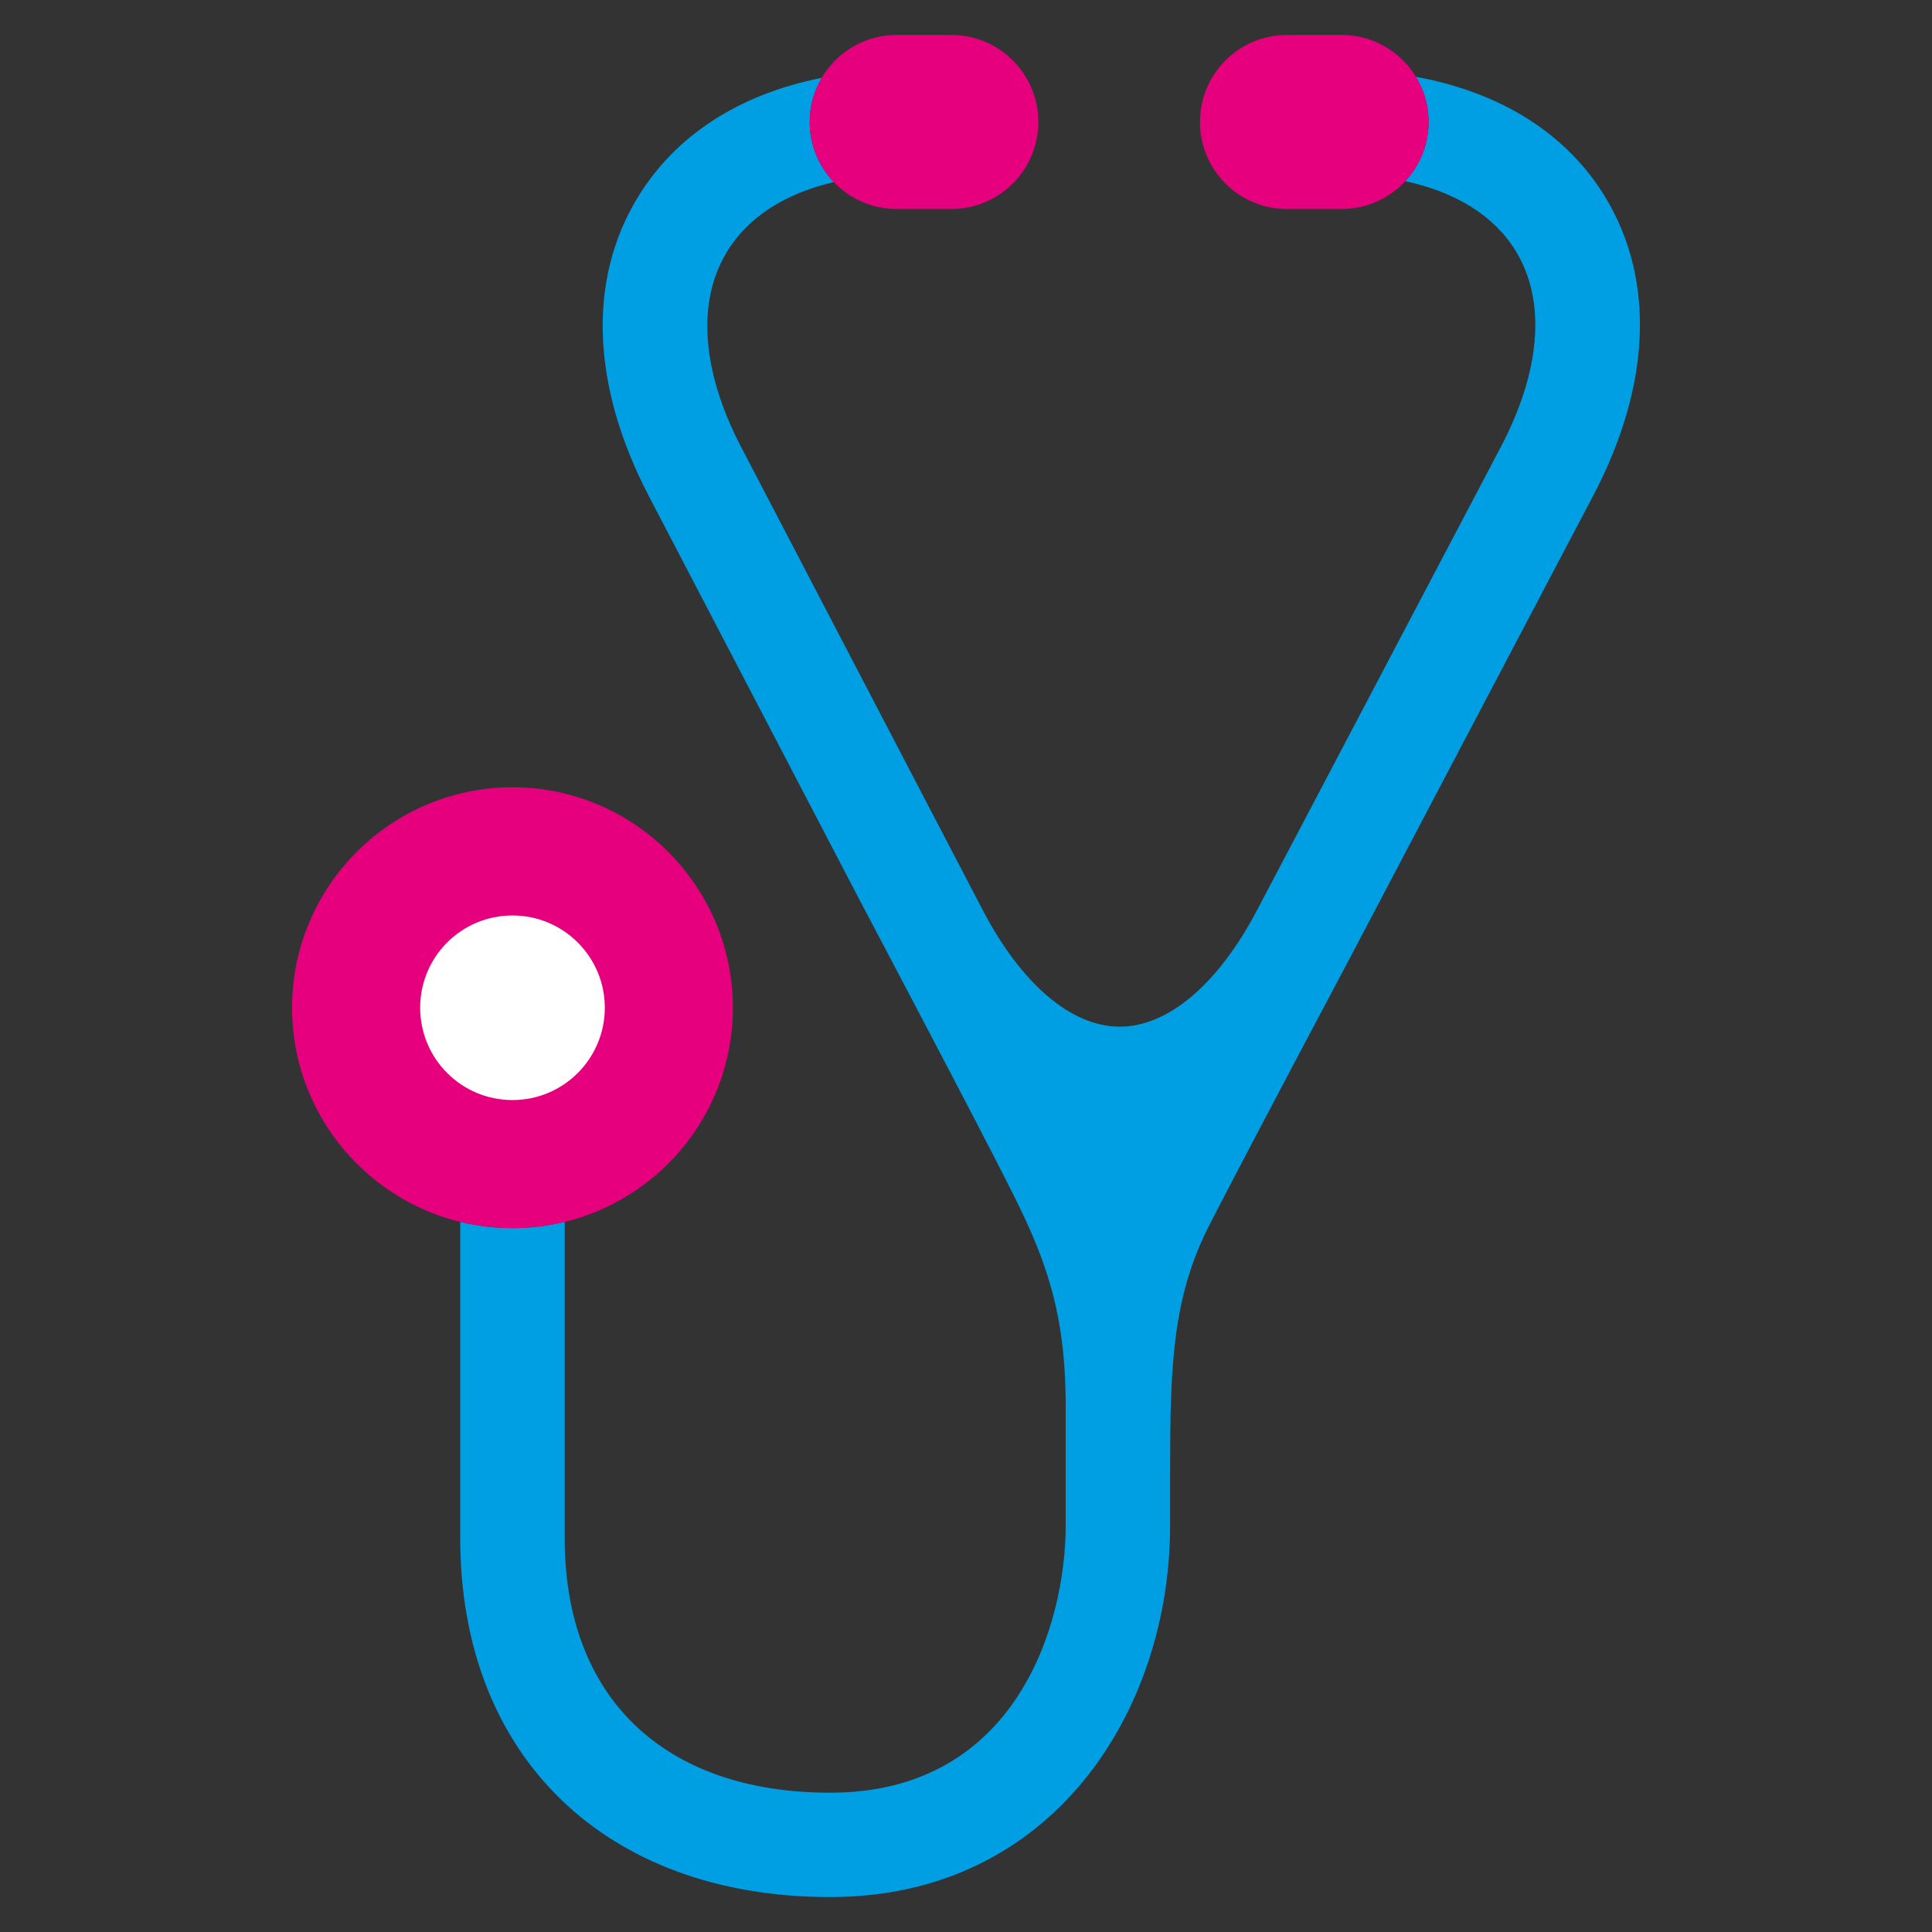 <?xml version="1.0" encoding="utf-8"?>
<!-- Generator: Adobe Illustrator 16.0.0, SVG Export Plug-In . SVG Version: 6.00 Build 0)  -->
<!DOCTYPE svg PUBLIC "-//W3C//DTD SVG 1.1//EN" "http://www.w3.org/Graphics/SVG/1.1/DTD/svg11.dtd">
<svg version="1.1" id="Lager_1" xmlns="http://www.w3.org/2000/svg" xmlns:xlink="http://www.w3.org/1999/xlink" x="0px" y="0px"
	 viewBox="0 0 85.039 85.039" enable-background="new 0 0 85.039 85.039" xml:space="preserve">
<rect x="0" y="0" width="85.039" height="85.039" fill="#333333" stroke="none"/>
<g>
	<g>
		<path fill="#009FE4" d="M70.671,8.697c-1.693-2.804-4.598-4.63-8.352-5.318c0.354,0.581,0.563,1.261,0.563,1.99
			c0,1.007-0.393,1.92-1.029,2.604c2.252,0.486,3.941,1.545,4.881,3.103c1.326,2.198,1.084,5.25-0.676,8.602l-9.41,17.88
			l-1.332,2.531c-1.709,3.242-3.906,5.101-6.029,5.101c-0.002,0-0.006,0-0.006,0c-2.129-0.004-4.323-1.875-6.023-5.129
			l-10.618-20.35c-1.756-3.355-1.985-6.42-0.648-8.62c0.92-1.523,2.547-2.572,4.71-3.078c-0.656-0.688-1.063-1.617-1.063-2.643
			c0-0.711,0.198-1.375,0.535-1.945c-3.632,0.721-6.45,2.533-8.113,5.279c-2.205,3.631-2.024,8.297,0.501,13.137l9.316,17.851
			c0,0,5.342,10.11,6.709,12.856c1.368,2.746,2.32,5.115,2.32,9.299c0,2.119,0,5.297,0,5.297c0,4.371-2.182,11.764-10.365,11.764
			c-7.316,0-11.686-4.186-11.686-11.193V53.78c-0.736,0.18-1.506,0.277-2.299,0.277c-0.792,0-1.561-0.098-2.299-0.277v13.932
			c0,9.594,6.391,15.789,16.283,15.789c9.822,0,14.963-8.229,14.963-16.359c0,0,0-1.365,0-2.375c0-4.586,0.086-7.635,1.729-10.848
			c1.646-3.215,6.152-11.692,6.152-11.692c0-0.003,0.002-0.003,0.002-0.004l10.738-20.405C72.667,16.986,72.86,12.328,70.671,8.697z
			"/>
	</g>
	<g>
		<path fill="#E6007E" d="M22.557,54.058c-5.351,0-9.701-4.352-9.701-9.701c0-5.349,4.351-9.704,9.701-9.704
			c5.352,0,9.702,4.354,9.702,9.704C32.259,49.706,27.909,54.058,22.557,54.058z"/>
	</g>
	<g>
		<path fill="#FFFFFF" d="M26.621,44.356c0,2.246-1.821,4.064-4.063,4.064c-2.248,0-4.064-1.818-4.064-4.064
			c0-2.246,1.816-4.061,4.064-4.061C24.799,40.295,26.621,42.111,26.621,44.356z"/>
	</g>
	<g>
		<path fill="#E6007E" d="M41.872,9.2h-2.402c-2.115,0-3.831-1.715-3.831-3.831c0-2.115,1.716-3.831,3.831-3.831h2.402
			c2.116,0,3.832,1.716,3.832,3.831C45.704,7.485,43.988,9.2,41.872,9.2z"/>
	</g>
	<g>
		<path fill="#E6007E" d="M59.048,9.2h-2.398c-2.119,0-3.832-1.715-3.832-3.831c0-2.115,1.713-3.831,3.832-3.831h2.398
			c2.117,0,3.834,1.716,3.834,3.831C62.882,7.485,61.165,9.2,59.048,9.2z"/>
	</g>
</g>
</svg>
